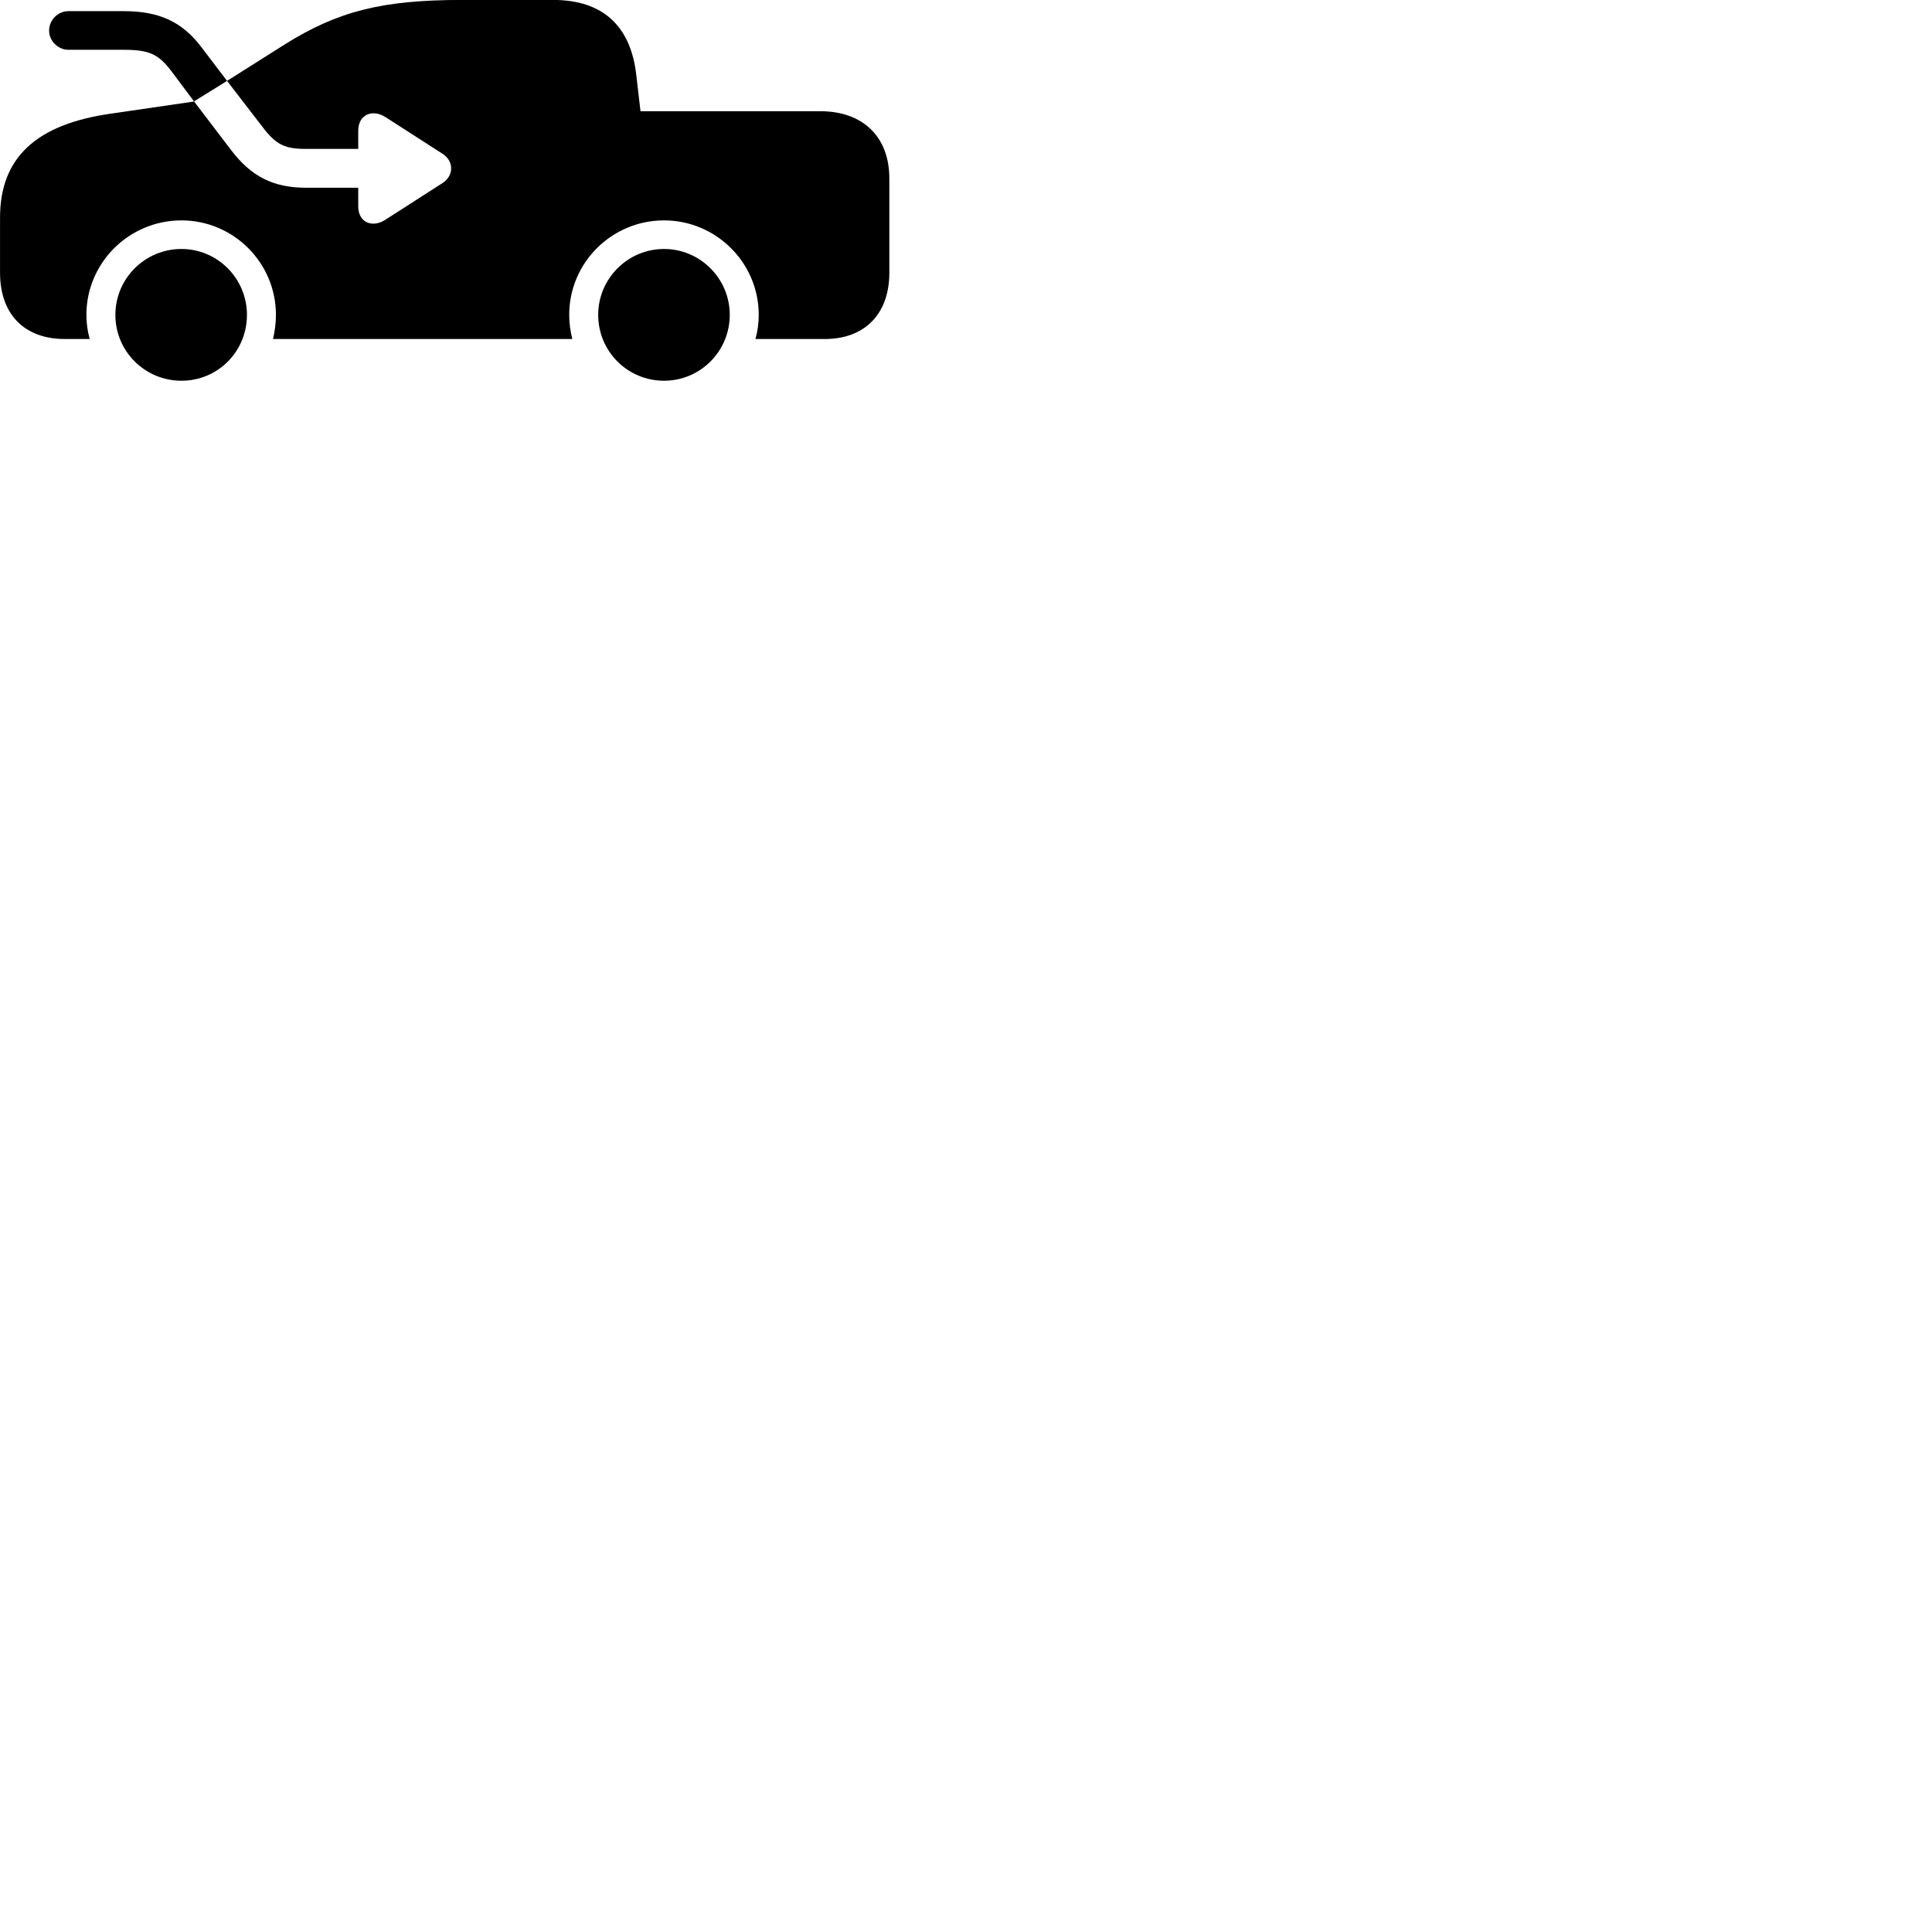 
        <svg xmlns="http://www.w3.org/2000/svg" viewBox="0 0 100 100">
            <path d="M3.352 17.547H4.642C4.532 17.147 4.472 16.737 4.472 16.297C4.472 13.597 6.682 11.407 9.392 11.407C12.082 11.407 14.282 13.597 14.282 16.297C14.282 16.737 14.222 17.157 14.132 17.547H29.622C29.522 17.147 29.462 16.737 29.462 16.297C29.462 13.597 31.662 11.407 34.372 11.407C37.062 11.407 39.272 13.597 39.272 16.297C39.272 16.737 39.212 17.147 39.102 17.547H42.692C44.752 17.547 46.032 16.257 46.032 14.117V9.237C46.032 7.077 44.662 5.757 42.462 5.757H33.152L32.932 3.867C32.642 1.327 31.182 -0.003 28.632 -0.003H23.932C19.772 -0.003 17.492 0.577 14.742 2.297L11.752 4.187L13.562 6.537C14.282 7.487 14.722 7.707 15.832 7.707H18.542V6.777C18.542 5.897 19.302 5.637 19.962 6.067L22.902 7.957C23.512 8.347 23.492 9.097 22.902 9.477L19.942 11.377C19.302 11.797 18.542 11.547 18.542 10.677V9.717H15.832C14.142 9.717 12.992 9.127 11.962 7.767L10.042 5.247L11.752 4.187L10.422 2.437C9.402 1.097 8.212 0.577 6.392 0.577H3.542C3.002 0.577 2.542 1.027 2.542 1.587C2.542 2.117 3.002 2.577 3.542 2.577H6.392C7.702 2.577 8.182 2.787 8.852 3.657L10.042 5.247L10.022 5.257L5.712 5.887C1.862 6.437 0.002 8.177 0.002 11.257V14.117C0.002 16.287 1.282 17.547 3.352 17.547ZM9.392 19.707C11.272 19.707 12.782 18.197 12.782 16.297C12.782 14.417 11.262 12.887 9.392 12.887C7.502 12.887 5.972 14.417 5.972 16.297C5.972 18.187 7.502 19.707 9.392 19.707ZM34.372 19.707C36.242 19.707 37.772 18.187 37.772 16.297C37.772 14.417 36.242 12.887 34.372 12.887C32.482 12.887 30.962 14.427 30.962 16.297C30.962 18.187 32.482 19.707 34.372 19.707Z" />
        </svg>
    